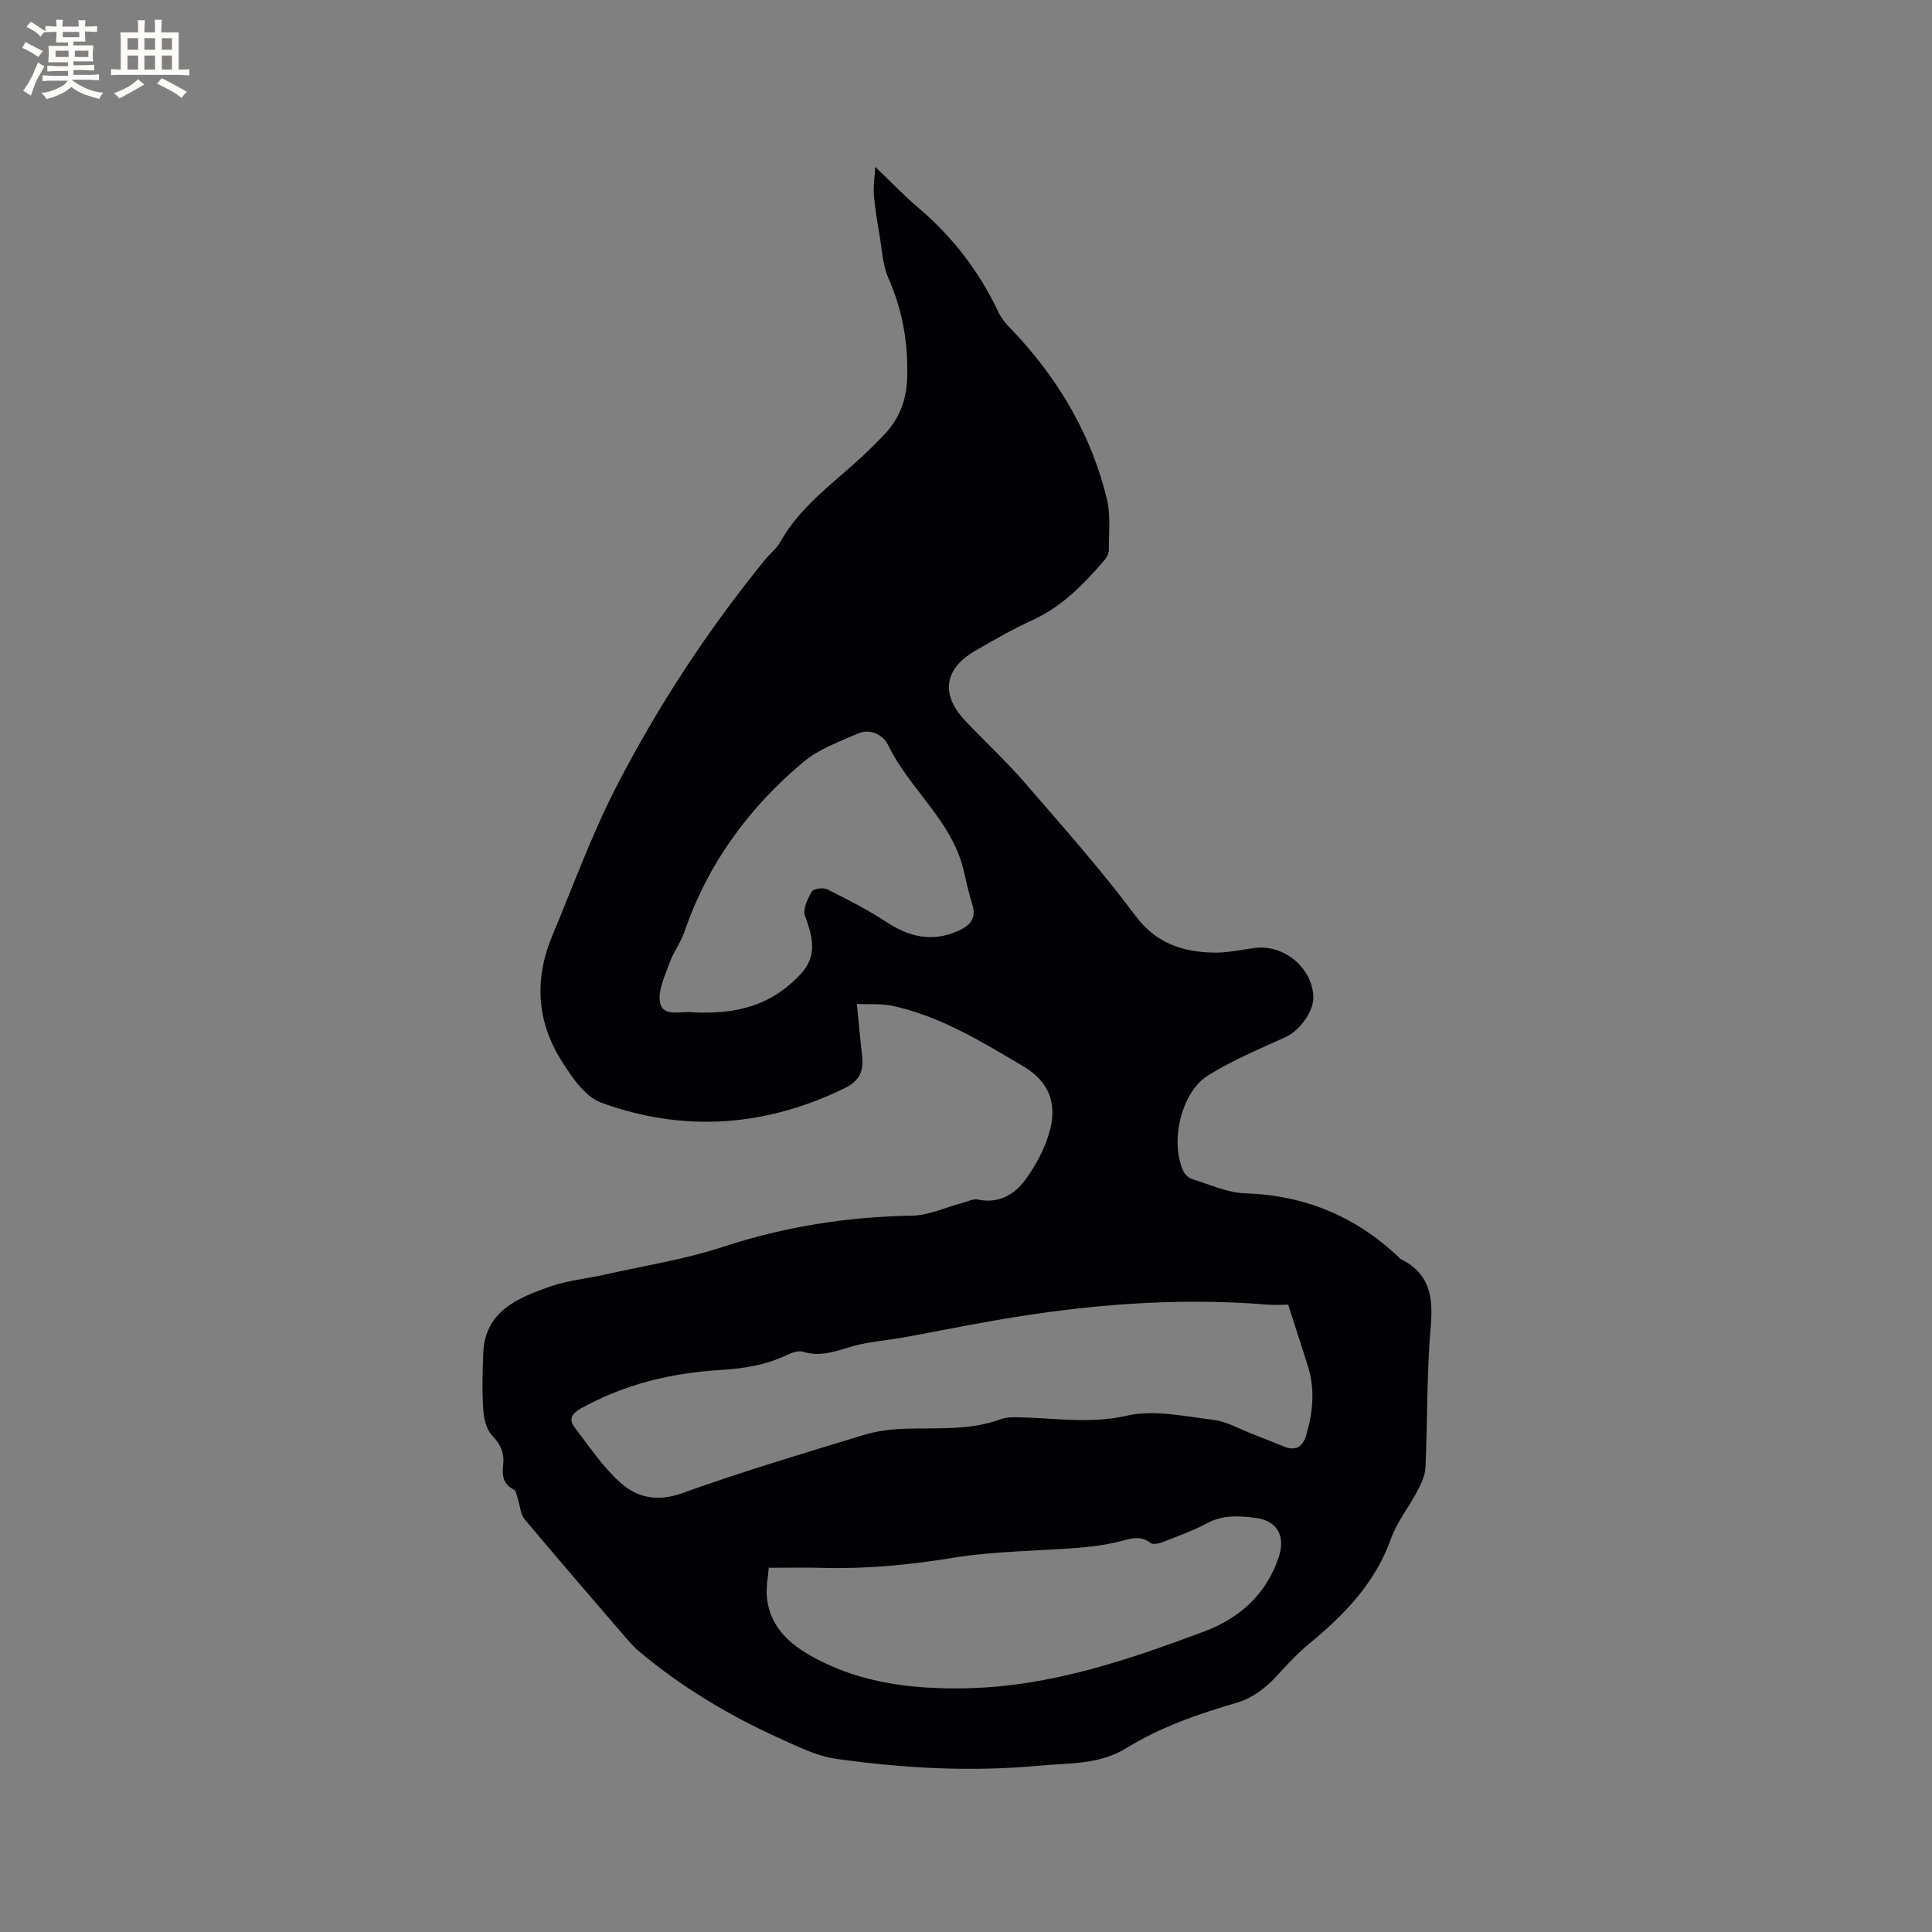 <svg enable-background="new 0 0 400 400" viewBox="0 0 400 400" xmlns="http://www.w3.org/2000/svg"><rect x="0" y="0" width="400" height="400" fill="#808080" stroke="none"/><path d="m177.4 207.86c.42 4.13.7 7.39 1.08 10.64.4 3.47-.65 5.36-3.73 6.86-16.35 7.95-33.24 9.13-50.24 2.95-3.4-1.23-6.16-5.35-8.28-8.73-5.14-8.15-5.62-16.95-1.88-25.86 4.34-10.35 8.16-20.97 13.29-30.91 8.6-16.68 18.9-32.37 30.78-46.96 1-1.23 2.35-2.25 3.11-3.61 4.2-7.52 11.2-12.32 17.28-18.01 1.47-1.38 2.9-2.8 4.28-4.26 3.17-3.37 4.63-7.2 4.74-12.02.17-7.15-.99-13.78-3.88-20.32-1.23-2.79-1.36-6.09-1.89-9.17-.46-2.68-.91-5.37-1.14-8.08-.14-1.59.14-3.22.29-5.84 3.49 3.34 6.1 6.09 8.97 8.52 7.06 6 12.55 13.12 16.5 21.51.95 2.03 2.81 3.66 4.36 5.37 8.75 9.67 15.07 20.7 18.13 33.39.8 3.32.4 6.93.41 10.41 0 .76-.42 1.68-.94 2.27-4.25 4.9-8.69 9.53-14.76 12.32-4.13 1.9-8.11 4.15-12.04 6.45-6.36 3.72-7.11 9-2.07 14.36 4.07 4.33 8.46 8.36 12.34 12.84 7.83 9.05 15.8 18.02 22.95 27.59 4.29 5.74 9.69 7.48 16.1 7.66 2.82.08 5.67-.56 8.5-.95 6.09-.83 11.99 3.99 12.26 10.07.13 3.03-2.91 7.08-5.73 8.36-5.46 2.48-11.07 4.81-16.12 7.98-5.6 3.52-7.88 13.91-5.03 19.86.32.67 1.11 1.36 1.82 1.58 3.61 1.1 7.23 2.81 10.9 2.93 12.36.4 22.88 4.76 31.8 13.21.15.15.29.33.47.42 5.93 2.92 6.73 7.74 6.19 13.89-.84 9.7-.66 19.49-1.09 29.23-.07 1.65-.88 3.36-1.67 4.87-1.76 3.36-4.25 6.44-5.5 9.96-3.24 9.1-9.68 15.74-16.78 21.56-2.71 2.22-4.84 4.63-7.14 7.1-2.07 2.22-4.86 4.31-7.72 5.15-8.07 2.37-15.98 5.06-23.13 9.48-5.59 3.46-11.8 3.06-17.83 3.62-14.15 1.33-28.3.58-42.33-1.42-4.08-.58-8.03-2.6-11.87-4.34-10.46-4.75-20.26-10.63-29.06-18.07-.96-.81-1.79-1.79-2.62-2.75-6.98-8.11-13.98-16.2-20.85-24.41-.86-1.03-.93-2.73-1.39-4.11-.24-.72-.36-1.81-.87-2.06-2.26-1.12-2.44-3.01-2.2-5.09.28-2.49-.52-4.29-2.33-6.16-1.22-1.27-1.67-3.61-1.8-5.52-.25-3.79-.13-7.62.01-11.43.34-8.74 7.08-11.4 13.71-13.78 3.65-1.31 7.64-1.66 11.46-2.52 8.14-1.83 16.46-3.12 24.36-5.71 12.82-4.21 25.82-6.27 39.27-6.49 3.45-.06 6.88-1.71 10.32-2.62 1.1-.29 2.3-.92 3.32-.71 4.22.88 7.51-1 9.73-4.01 2.26-3.08 4.18-6.68 5.16-10.35 1.46-5.45-.14-10.06-5.47-13.21-8.68-5.13-17.25-10.43-27.26-12.57-2.19-.46-4.53-.24-7.25-.36zm89.31 62.26c-1.48 0-2.96.1-4.42-.02-18.93-1.54-37.67.04-56.32 3.28-6.24 1.08-12.45 2.35-18.68 3.48-3.51.64-7.11.87-10.53 1.81-3.48.96-6.75 2.37-10.5 1.19-.95-.3-2.31.19-3.31.67-4.38 2.1-8.96 2.82-13.8 3.11-10.13.61-19.86 2.95-28.85 7.94-1.94 1.08-2.62 2.28-1.34 3.94 3.07 4 5.93 8.33 9.67 11.61 3.39 2.97 7.58 3.83 12.59 2.02 12.34-4.44 24.93-8.18 37.48-12.02 2.78-.85 5.78-1.24 8.69-1.33 6.65-.22 13.36.43 19.81-1.98 1.15-.43 2.52-.41 3.78-.38 7.43.13 14.7 1.41 22.34-.34 5.65-1.29 12 .16 17.98.88 2.64.31 5.15 1.8 7.71 2.79 2.33.9 4.63 1.86 6.95 2.77 2.47.97 3.83-.16 4.5-2.46 1.39-4.77 1.83-9.56.28-14.39-1.29-4.02-2.57-8.04-4.03-12.57zm-107.55 54.47c-.19 2.27-.53 3.97-.42 5.64.52 7.88 6.81 11.65 12.5 14.31 9.15 4.27 19.39 5.26 29.52 4.98 16.98-.47 32.85-5.86 48.53-11.73 7.28-2.73 12.85-7.62 15.45-15.38 1.42-4.26-.18-7.51-4.63-8.12-3.44-.47-6.87-.71-10.21 1.08-2.88 1.55-6 2.65-9.05 3.85-.81.32-2.11.64-2.62.24-2.34-1.81-4.54-.75-6.89-.2-2.55.6-5.17.96-7.78 1.17-8.74.7-17.59.69-26.21 2.09-8.94 1.46-17.82 2.33-26.85 2.09-3.69-.1-7.37-.02-11.34-.02zm-15.14-114.97c7.04.24 13.58-.8 19.29-5.61 5.03-4.24 6.11-7.14 3.36-14.38-.51-1.35.54-3.54 1.4-5.04.35-.6 2.36-.88 3.19-.47 4.14 2.06 8.29 4.16 12.14 6.7 4.76 3.14 9.5 4.33 14.93 1.93 2.63-1.16 3.87-2.66 2.94-5.62-.73-2.31-1.23-4.7-1.79-7.06-2.46-10.24-11.21-16.69-15.6-25.8-.99-2.06-3.65-3.56-6.28-2.39-3.85 1.7-8.04 3.18-11.19 5.82-11.39 9.51-19.91 21.18-24.76 35.36-.74 2.16-2.25 4.07-3 6.23-.96 2.75-2.57 5.91-1.96 8.41.73 3.01 4.53 1.51 7.01 1.91.1.03.21.01.32.01z" fill="#010103"/><g fill="#fcfbfa"><path d="m6.8 9.5c.6.3 1.3.7 2.1 1.1-.4.4-.7.8-.9 1.2-.7-.4-1.3-.8-1.8-1.1s-1.1-.6-1.6-.8c.2-.4.5-.8.7-1.2.4.2.8.5 1.5.8zm.9 6.9c-.3.6-.5 1.1-.7 1.7s-.4 1.1-.6 1.7c-.6-.4-1.1-.7-1.6-1 .7-1 1.2-1.8 1.5-2.4.3-.5.6-1.1.8-1.7.3-.6.5-1.2.8-1.8.3.3.8.6 1.3.8-.7 1.3-1.2 2.2-1.5 2.7zm.1-11c.4.3 1 .7 1.7 1.1-.5.2-.8.6-1.1 1.1-.5-.6-1-1-1.4-1.2s-.9-.6-1.5-.8c.2-.4.5-.7.9-1.1.5.3.9.6 1.4.9zm10.5 13.1c1 .4 2 .6 3.1.7-.4.4-.7.8-.8 1.3-.9-.2-1.9-.6-3-.9-1-.4-2-.9-2.8-1.6-.5.4-1.1.9-1.9 1.3s-1.9.9-3.3 1.2c-.1-.3-.5-.8-1.1-1.3 1 0 2.1-.3 3.2-.8 1.2-.5 1.9-1 2.3-1.7h-3.2c-.4 0-1 0-2 .1v-1.2c1 0 1.7.1 2 .1h3.3v-1h-2.3c-.2 0-.9 0-2 .1v-1.2c1.2 0 1.9.1 2 .1h2.3v-.8h-4.1c0-.7.1-1.2.1-1.6 0-.5 0-1.1-.1-1.8h4.1v-.7h-2.5c0-.6.1-1.1.1-1.6v-.6h-.5c-.4 0-1 0-1.8.1v-1.3c1.2 0 1.9.1 2.1.1h.2c0-.3 0-.8-.1-1.4h1.4c0 .6-.1 1-.1 1.4h3.4c0-.4 0-.8-.1-1.3h1.5c0 .4-.1.9-.1 1.3.7 0 1.5 0 2.5-.1v1.2c-1 0-1.8-.1-2.5-.1v.6c0 .3 0 .8.1 1.5h-2.5v.8h4.1c0 .7-.1 1.3-.1 1.8s0 1 .1 1.5h-4.1v.8h1.4c.8 0 1.8 0 2.9-.1v1.2c-1 0-1.9-.1-2.8-.1h-1.5v1h3.2c.3 0 1 0 2.1-.1v1.2c-1.1 0-1.8-.1-2.1-.1h-3.4l-.1.1c1.4 1 2.4 1.5 3.4 1.9zm-4.1-6.7v-1.3h-2.7v1.3zm2.2-4.1v-1.1h-3.4v1.1zm1.9 4.1v-1.3h-2.8v1.3z"/><path d="m37 6.7v2.3 5.4c1 0 1.8 0 2.2-.1v1.3c-.6 0-1.5-.1-2.5-.1h-11.9c-.7 0-1.3 0-1.8.1v-1.3c.5 0 1.1.1 2 .1v-5.2c0-1 0-1.8-.1-2.5h3.7c0-1.3 0-2.1-.1-2.5h1.5c0 .4-.1 1.3-.1 2.5h2.2c0-1.2 0-2.1-.1-2.6h1.5c0 .4-.1 1.3-.1 2.6zm-12.3 13.7c-.3-.4-.7-.8-1.1-1.1 1.1-.4 2.1-.9 2.9-1.3.8-.5 1.5-1 2.1-1.6.4.4.9.8 1.3 1.1-2.5 1.4-4.2 2.4-5.2 2.9zm3.9-10.1v-2.4h-2.2v2.4zm0 4.1v-2.9h-2.2v2.9zm3.5-4.1v-2.4h-2.2v2.4zm0 4.1v-2.9h-2.2v2.9zm.4 2.9 1-1.1c.6.3 1.4.7 2.5 1.3s2 1.1 2.7 1.5c-.4.4-.8.8-1.1 1.3-.8-.8-2.5-1.7-5.1-3zm3.1-7v-2.4h-2.1v2.4zm0 4.1v-2.9h-2.1v2.9z"/></g></svg>